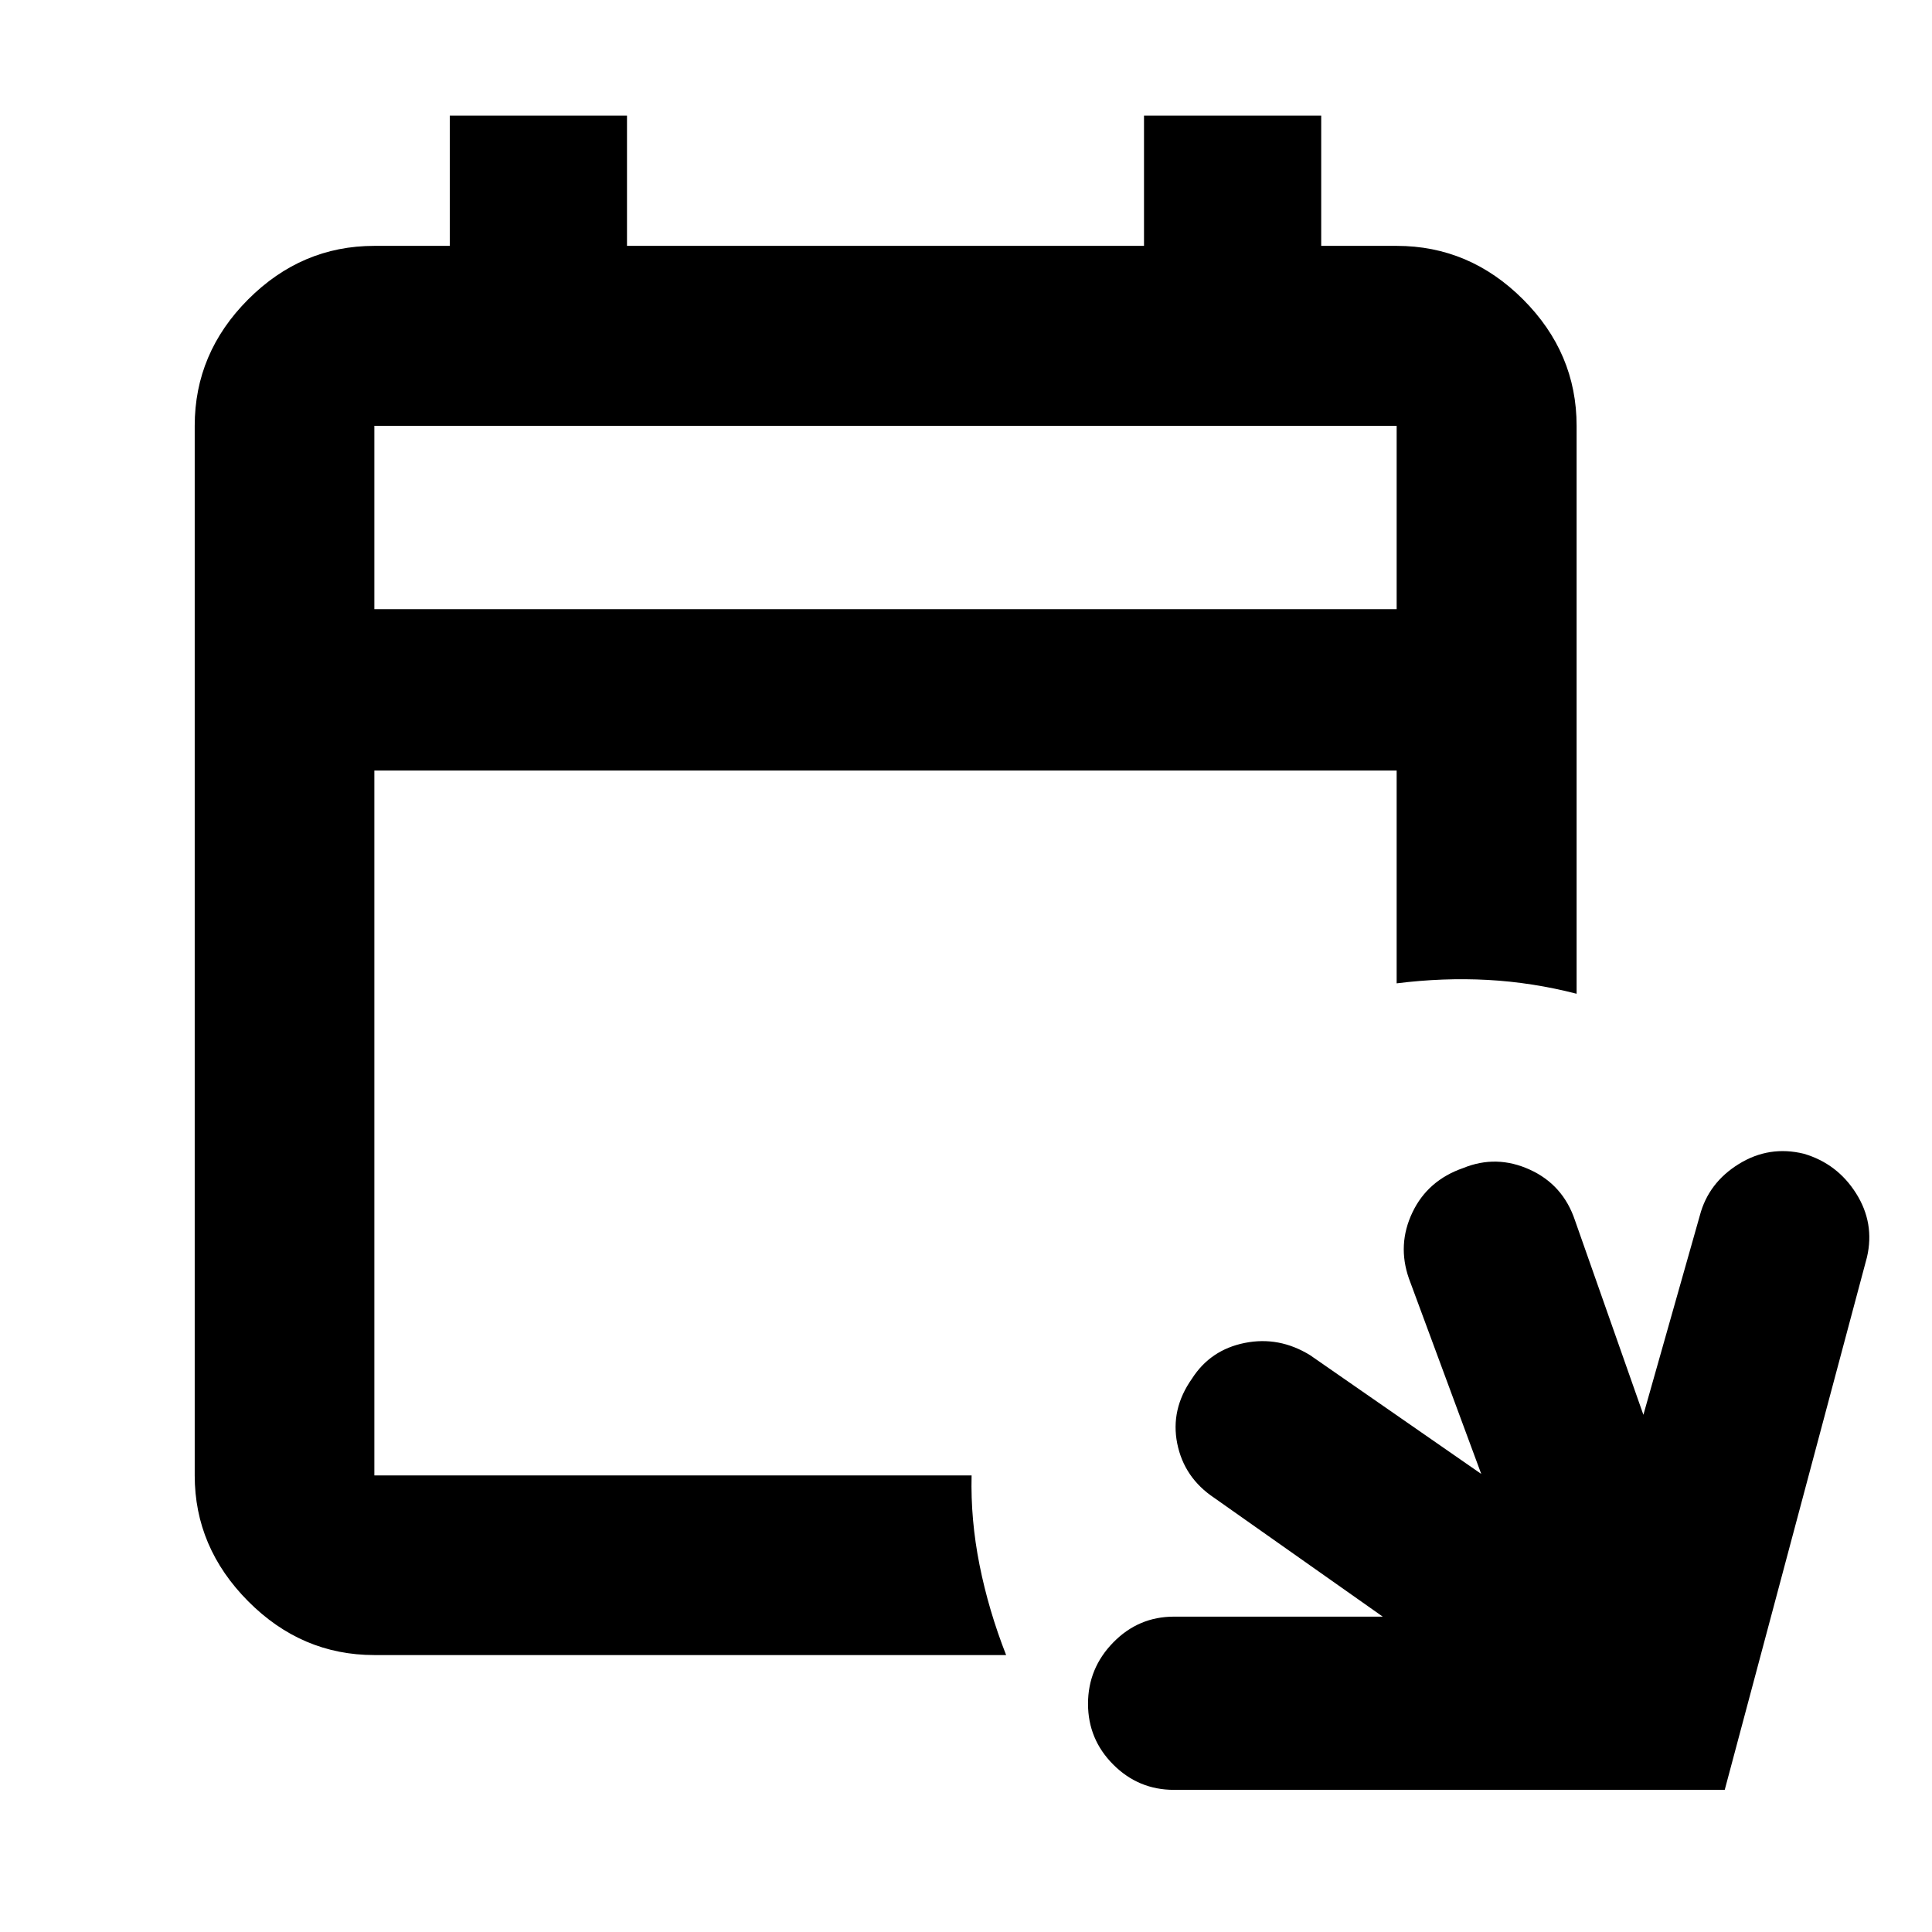 <svg xmlns="http://www.w3.org/2000/svg" height="40" viewBox="0 -960 960 960" width="40"><path d="M583.33-70.63q-17.62 0-30.16-12.56t-12.54-30.21q0-17.66 12.54-30.48t30.16-12.82h103.75l-83.72-59.01q-14.98-9.99-18.4-27.01-3.41-17.03 7.33-32.25 9.17-14.32 26.2-17.73 17.02-3.42 32.48 6.08l85.05 59.01-35.96-97.17q-5.84-16.79 1.75-32.74 7.59-15.96 25.25-22.09 16.51-6.74 33.07.79t22.48 25.26L816.59-257l28.04-98.99q4.28-16.28 19.37-25.62 15.09-9.33 32.36-5.09 16.6 4.9 25.92 19.67 9.33 14.78 5.42 31.68L857.01-70.63H583.33Zm-397.32-66.98q-36.14 0-62.7-26.73-26.56-26.72-26.56-62.53v-521.54q0-36.21 26.56-62.82 26.56-26.6 62.7-26.6h37.49v-64.72h88.05v64.72h256.9v-64.72h88.05v64.72h37.49q36.2 0 62.81 26.6 26.61 26.61 26.61 62.82v282.2q-21.93-5.65-44.08-6.87-22.15-1.21-45.34 1.7v-105.75H186.01v350.26h296.77q-.55 21.94 3.95 44.51 4.51 22.58 13.21 44.75H186.01Zm0-519.69h507.98v-91.11H186.01v91.11Zm0 0v-91.11 91.11Z"/></svg>